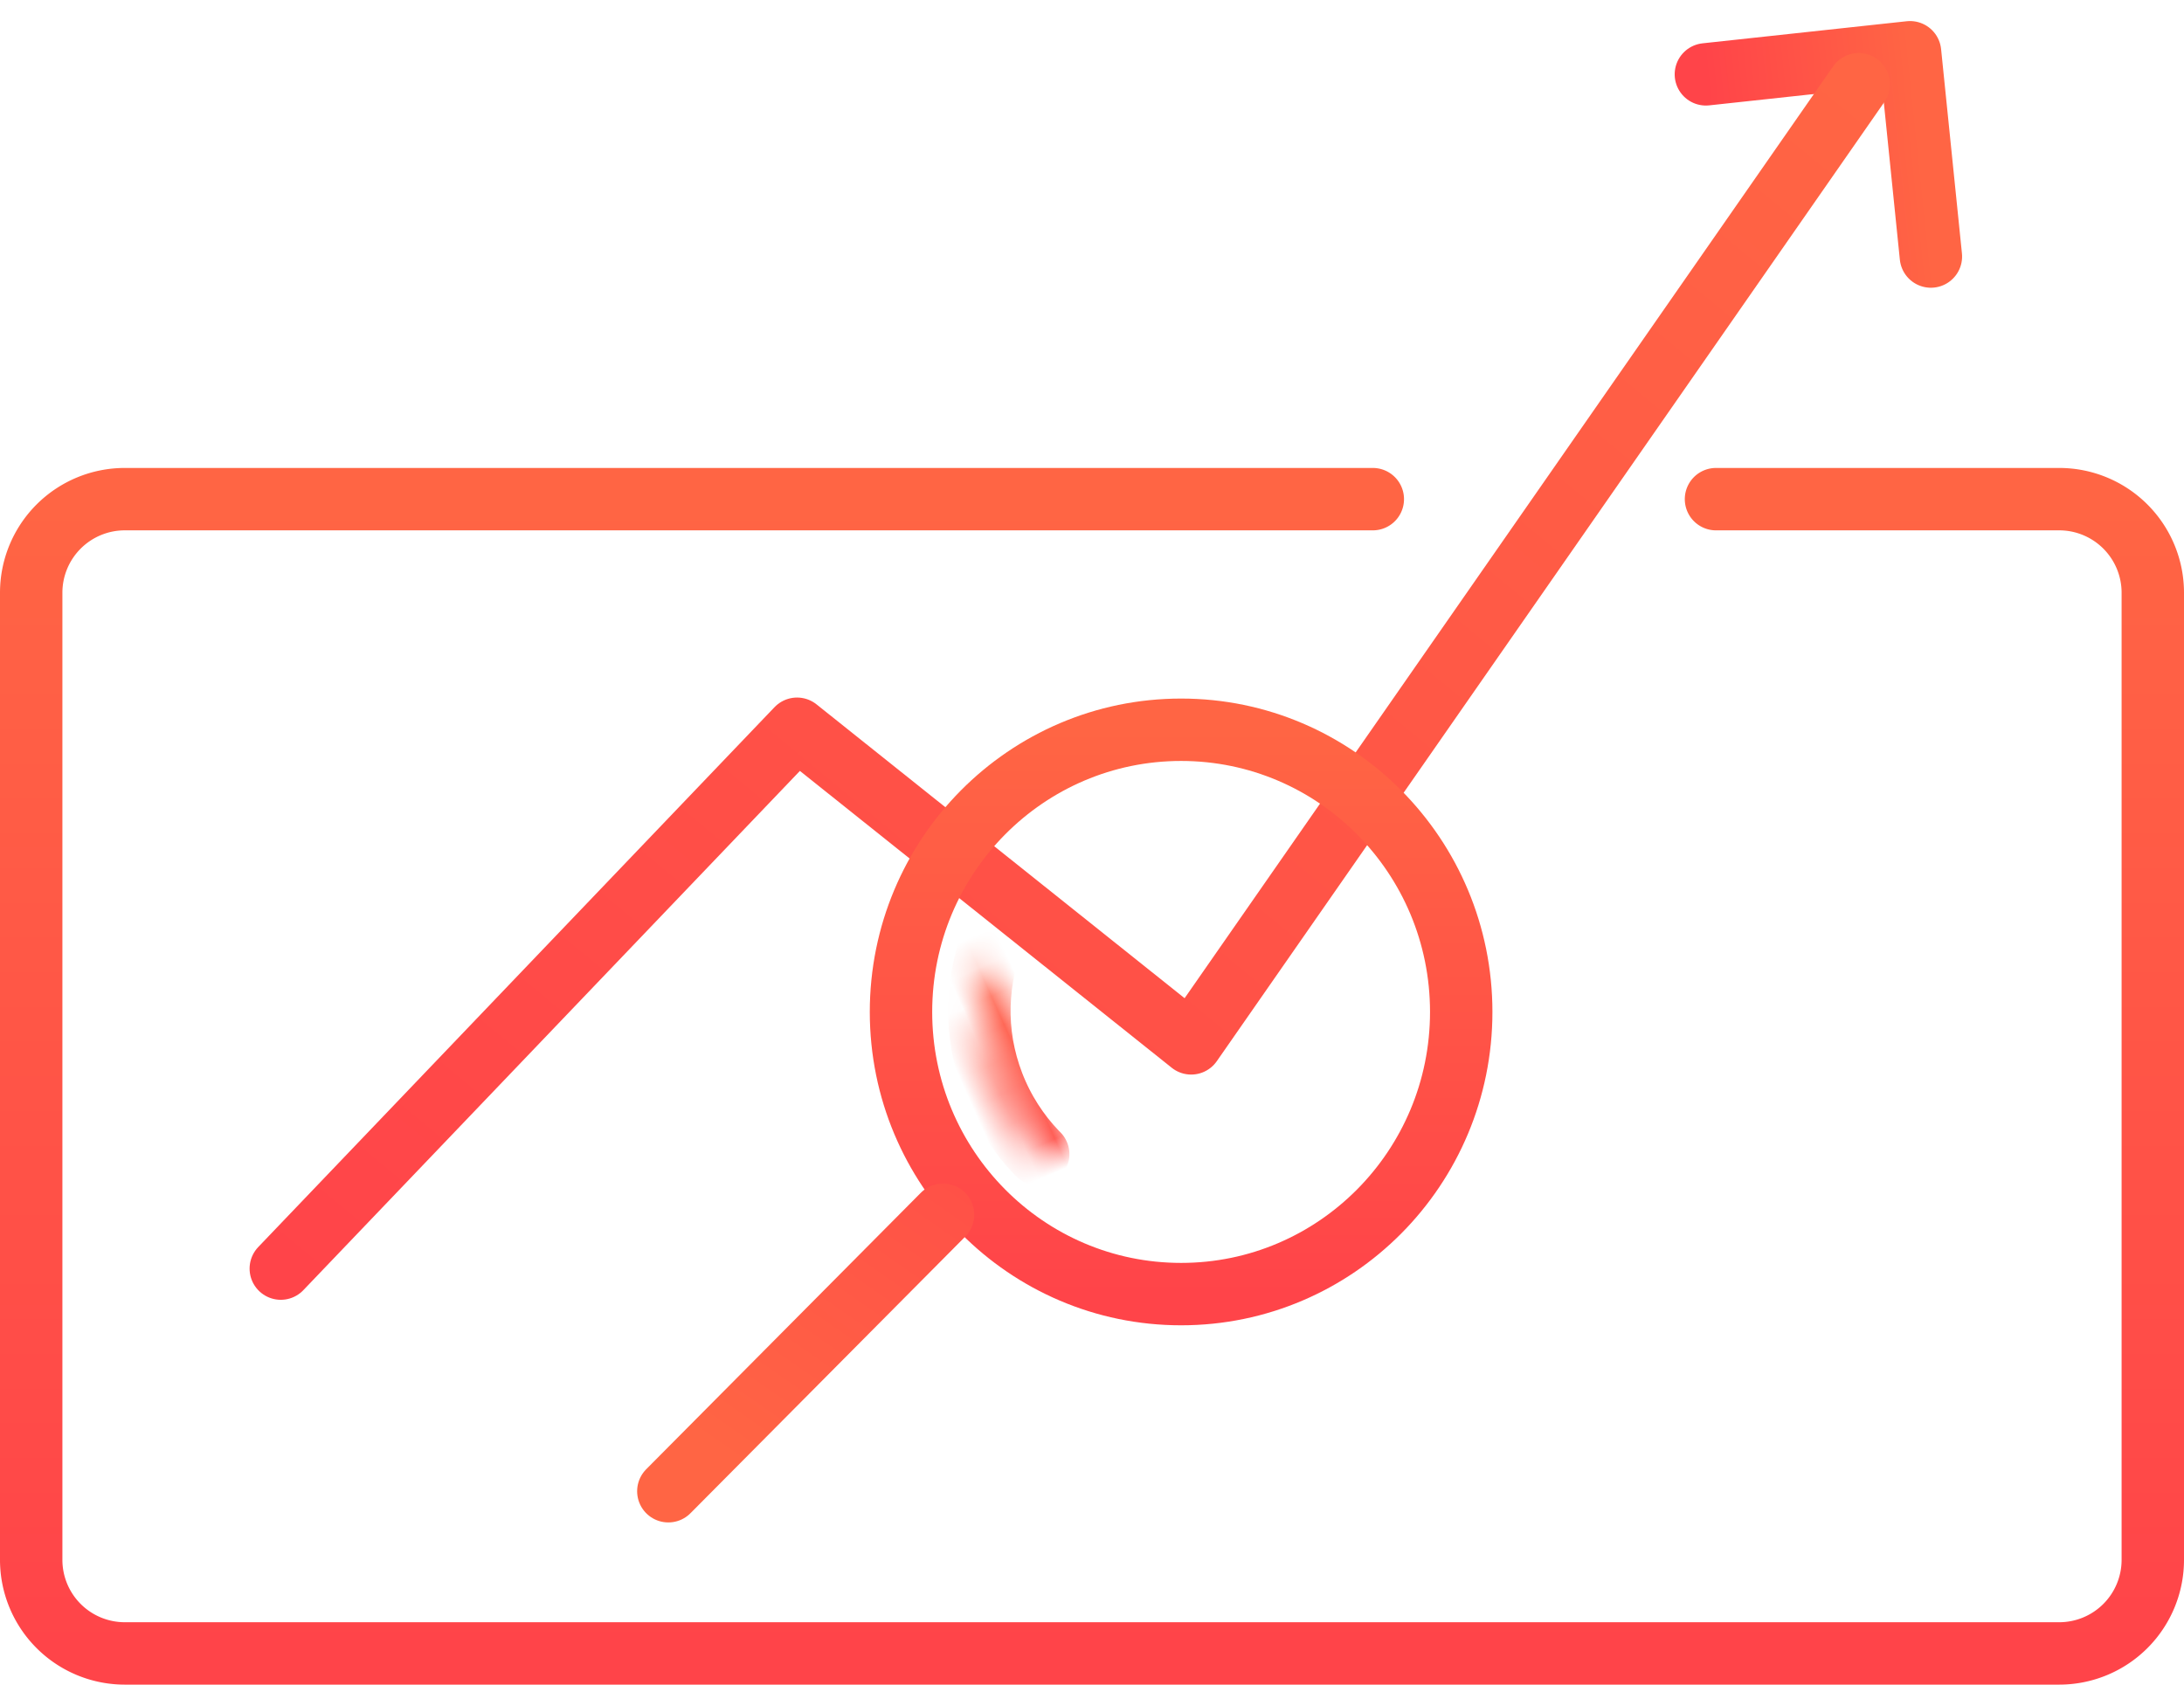 <svg xmlns="http://www.w3.org/2000/svg" xmlns:xlink="http://www.w3.org/1999/xlink" width="70" height="54" viewBox="0 0 70 54">
    <defs>
        <linearGradient id="b" x1="50%" x2="50%" y1="0%" y2="100%">
            <stop offset="0%" stop-color="#FF6544"/>
            <stop offset="100%" stop-color="#FF4449"/>
        </linearGradient>
        <linearGradient id="c" x1="50%" x2="50%" y1="0%" y2="100%">
            <stop offset="0%" stop-color="#FF6544"/>
            <stop offset="100%" stop-color="#FF4449"/>
        </linearGradient>
        <linearGradient id="d" x1="50%" x2="50%" y1="0%" y2="100%">
            <stop offset="0%" stop-color="#FF6544"/>
            <stop offset="100%" stop-color="#FF4449"/>
        </linearGradient>
        <linearGradient id="e" x1="50%" x2="50%" y1="0%" y2="100%">
            <stop offset="0%" stop-color="#FF6544"/>
            <stop offset="100%" stop-color="#FF4449"/>
        </linearGradient>
        <linearGradient id="f" x1="50%" x2="50%" y1="0%" y2="100%">
            <stop offset="0%" stop-color="#FF6544"/>
            <stop offset="100%" stop-color="#FF4449"/>
        </linearGradient>
        <ellipse id="a" cx="17.856" cy="10.437" rx="6.457" ry="6.5"/>
        <mask id="g" width="12.913" height="13" x="0" y="0" fill="#fff">
            <use xlink:href="#a"/>
        </mask>
        <linearGradient id="h" x1=".667%" x2="121.051%" y1="73.342%" y2="-100.537%">
            <stop offset="0%" stop-color="#FF6544"/>
            <stop offset="100%" stop-color="#FF4449"/>
        </linearGradient>
        <linearGradient id="i" x1="50%" x2="50%" y1="0%" y2="100%">
            <stop offset="0%" stop-color="#FF6544"/>
            <stop offset="100%" stop-color="#FF4449"/>
        </linearGradient>
        <linearGradient id="j" x1="50%" x2="50%" y1="0%" y2="100%">
            <stop offset="0%" stop-color="#FF6544"/>
            <stop offset="100%" stop-color="#FF4449"/>
        </linearGradient>
        <linearGradient id="k" x1="50%" x2="50%" y1="0%" y2="100%">
            <stop offset="0%" stop-color="#FF6544"/>
            <stop offset="100%" stop-color="#FF4449"/>
        </linearGradient>
        <linearGradient id="l" x1="50%" x2="50%" y1="0%" y2="100%">
            <stop offset="0%" stop-color="#FF6544"/>
            <stop offset="100%" stop-color="#FF4449"/>
        </linearGradient>
    </defs>
    <g fill="none" fill-rule="evenodd">
        <path d="M-4-17h80v80H-4z"/>
        <path stroke="url(#b)" stroke-linecap="round" stroke-linejoin="round" stroke-width="2" d="M48 33H8a3 3 0 0 0-3 3v31a3 3 0 0 0 3 3h62a3 3 0 0 0 3-3V36a3 3 0 0 0-3-3H59" transform="translate(-4 -17)"/>
        <g stroke-linecap="round" stroke-linejoin="round" stroke-width="2">
            <path stroke="url(#c)" d="M13.322 1.638l6.582-.02-.02 6.582" transform="scale(-1 1) rotate(-84 -20.626 46.695)"/>
            <path stroke="url(#d)" d="M15.98 2.086l2.721 37.359-16.164.112L.568 63.419" transform="rotate(39 36.912 63.947)"/>
        </g>
        <g stroke-width="2" transform="translate(20 22)">
            <ellipse cx="17.856" cy="10.437" stroke="url(#e)" rx="8.978" ry="9.045"/>
            <use stroke="url(#f)" stroke-dasharray="9" stroke-linecap="round" mask="url(#g)" transform="rotate(-24 17.856 10.437)" xlink:href="#a"/>
            <path stroke="url(#h)" stroke-linecap="round" stroke-linejoin="round" d="M10.225 16.937l-8.804 8.864"/>
        </g>
        <path stroke="url(#i)" stroke-linecap="round" stroke-linejoin="round" stroke-width="1.5" d="M57 66v-6" transform="translate(-4 -17)"/>
        <path stroke="url(#j)" stroke-linecap="round" stroke-linejoin="round" stroke-width="1.5" d="M60 66V54" transform="translate(-4 -17)"/>
        <path stroke="url(#k)" stroke-linecap="round" stroke-linejoin="round" stroke-width="1.5" d="M63 66v-9" transform="translate(-4 -17)"/>
        <path stroke="url(#l)" stroke-linecap="round" stroke-linejoin="round" stroke-width="1.5" d="M66 66v-5" transform="translate(-4 -17)"/>
        <path stroke="url(#i)" stroke-linecap="round" stroke-linejoin="round" stroke-width="1.5" d="M69 66v-6" transform="translate(-4 -17)"/>
    </g>
</svg>
